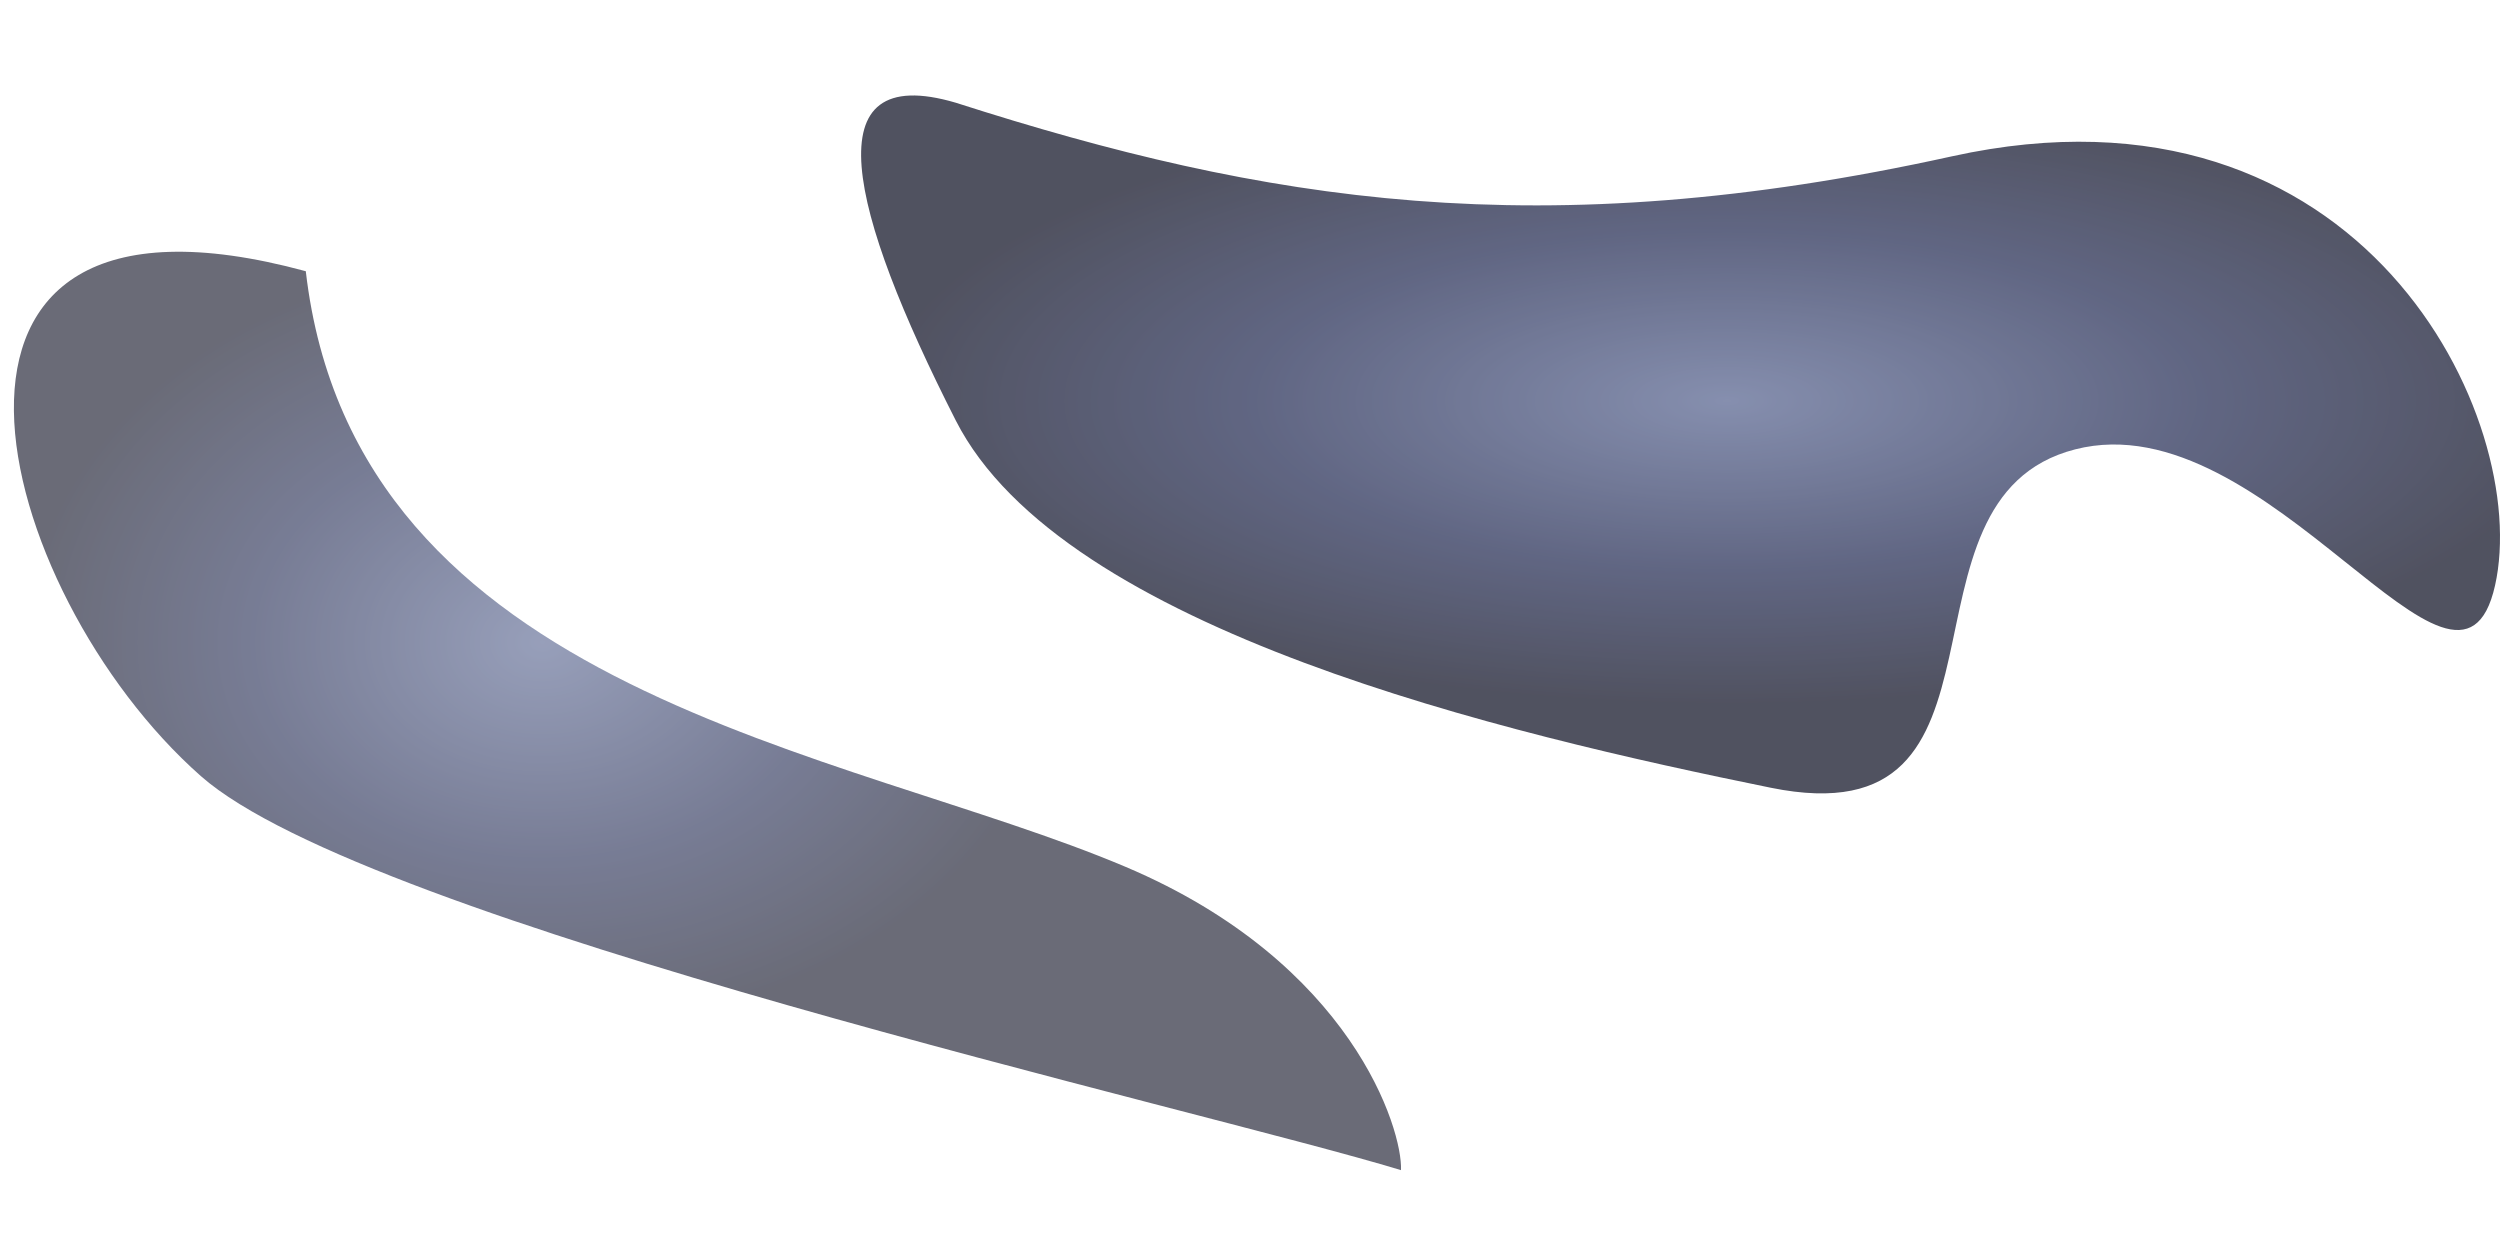 <svg width="1440" height="720" viewBox="0 0 1440 720" fill="none" xmlns="http://www.w3.org/2000/svg">
<g style="mix-blend-mode:screen" opacity="0.6" filter="url(#filter0_f_132_276)">
<path d="M806.974 674C808.001 650.946 778.98 554.65 648.369 499.321C487.283 431.083 204.274 400.071 176.136 156.222C-71.456 89.047 -4.455 340.972 115.683 447.019C211.793 531.856 690.944 638.651 806.974 674Z" fill="url(#paint0_radial_132_276)"/>
</g>
<g opacity="0.7" filter="url(#filter1_f_132_276)">
<path d="M1124.21 90.063C887.149 142.354 728.317 116.208 550.52 59.163C467.548 34.696 488.884 120.962 550.52 242.183C612.156 363.405 868.184 422.827 1019.9 453.726C1171.62 484.626 1083.91 287.344 1195.33 258.822C1306.75 230.299 1415.8 432.334 1437.14 337.259C1458.47 242.183 1361.27 37.771 1124.21 90.063Z" fill="url(#paint1_radial_132_276)"/>
</g>
<defs>
<filter id="filter0_f_132_276" x="-72" y="65" width="959" height="689" filterUnits="userSpaceOnUse" color-interpolation-filters="sRGB">
<feFlood flood-opacity="0" result="BackgroundImageFix"/>
<feBlend mode="normal" in="SourceGraphic" in2="BackgroundImageFix" result="shape"/>
<feGaussianBlur stdDeviation="40" result="effect1_foregroundBlur_132_276"/>
</filter>
<filter id="filter1_f_132_276" x="416" y="-25" width="1104" height="562" filterUnits="userSpaceOnUse" color-interpolation-filters="sRGB">
<feFlood flood-opacity="0" result="BackgroundImageFix"/>
<feBlend mode="normal" in="SourceGraphic" in2="BackgroundImageFix" result="shape"/>
<feGaussianBlur stdDeviation="40" result="effect1_foregroundBlur_132_276"/>
</filter>
<radialGradient id="paint0_radial_132_276" cx="0" cy="0" r="1" gradientUnits="userSpaceOnUse" gradientTransform="translate(312.357 369.874) rotate(90) scale(224.874 299.821)">
<stop stop-color="#525F8C"/>
<stop offset="0.557" stop-color="#1D254E"/>
<stop offset="1" stop-color="#06081C"/>
</radialGradient>
<radialGradient id="paint1_radial_132_276" cx="0" cy="0" r="1" gradientUnits="userSpaceOnUse" gradientTransform="translate(994.863 230.836) rotate(90) scale(175.836 491.428)">
<stop stop-color="#525F8C"/>
<stop offset="0.557" stop-color="#1D254E"/>
<stop offset="1" stop-color="#06081C"/>
</radialGradient>
</defs>
</svg>
